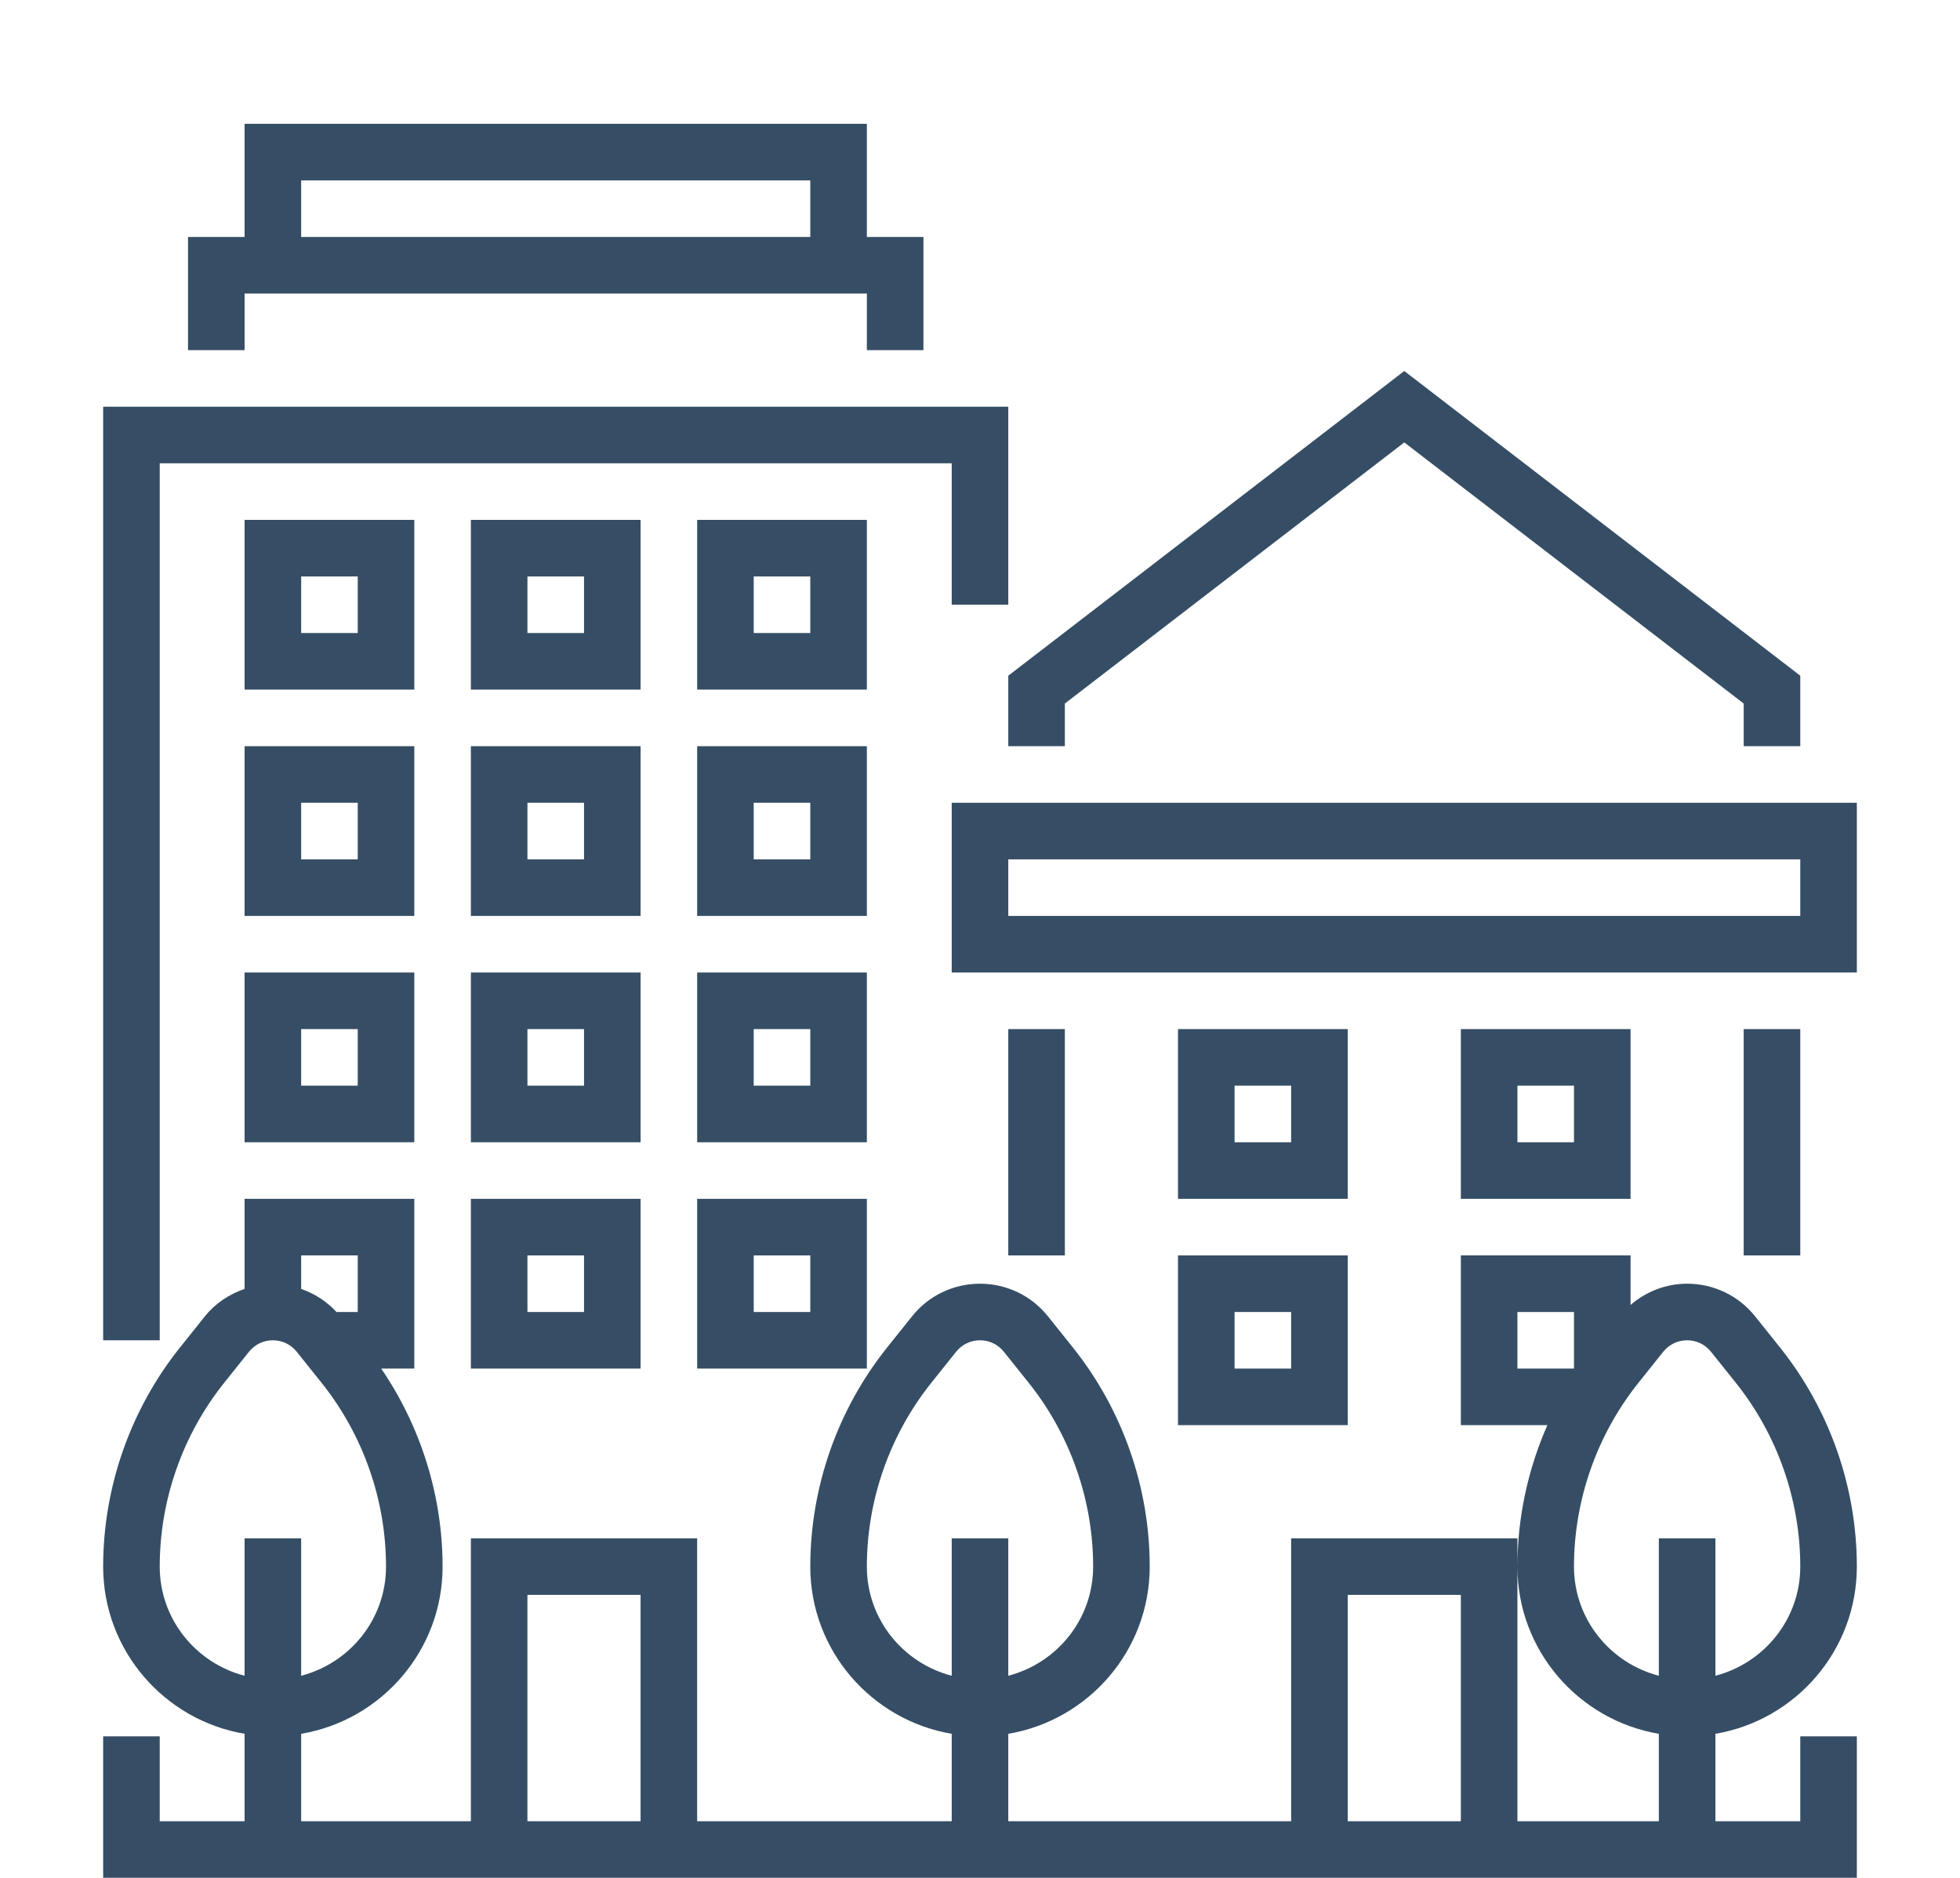 <svg width="95" height="91" viewBox="0 0 95 91" fill="none" xmlns="http://www.w3.org/2000/svg">
<path d="M46.129 38.903V47.129H90V38.903H46.129ZM87.258 44.387H48.871V41.645H87.258V44.387Z" fill="#364E65"/>
<path d="M48.871 36.161H51.613V34.094L68.065 21.44L84.516 34.094V36.161H87.258V32.745L68.065 17.979L48.871 32.745V36.161Z" fill="#364E65"/>
<path d="M90 75.919C90 72.072 88.677 68.301 86.274 65.297L85.073 63.796C84.268 62.788 83.066 62.21 81.774 62.21C80.75 62.21 79.79 62.587 79.032 63.239V60.839H70.806V69.064H75C74.054 71.214 73.548 73.552 73.548 75.919C73.548 79.987 76.519 83.365 80.403 84.022V88.258H73.548V75.919V74.548H62.581V88.258H48.871V84.022C52.755 83.366 55.726 79.988 55.726 75.919C55.726 72.072 54.403 68.301 51.999 65.297L50.798 63.796C49.994 62.788 48.791 62.21 47.5 62.21C46.209 62.21 45.006 62.788 44.203 63.794L43.001 65.297C40.597 68.301 39.274 72.072 39.274 75.919C39.274 79.987 42.245 83.365 46.129 84.022V88.258H33.79V74.548H22.823V88.258H14.597V84.022C18.481 83.366 21.452 79.988 21.452 75.919C21.452 72.497 20.399 69.138 18.477 66.323H20.081V58.097H11.855V62.463C11.109 62.72 10.434 63.16 9.929 63.794L8.726 65.297C6.323 68.301 5 72.072 5 75.919C5 79.987 7.971 83.365 11.855 84.022V88.258H7.742V84.145H5V91H11.855H14.597H46.129H48.871H80.403H83.145H90V84.145H87.258V88.258H83.145V84.022C87.029 83.365 90 79.987 90 75.919ZM14.597 60.839H17.339V63.581H16.309C15.832 63.064 15.248 62.688 14.597 62.463V60.839ZM11.855 74.548V81.209C9.497 80.596 7.742 78.468 7.742 75.919C7.742 72.692 8.852 69.529 10.866 67.011L12.069 65.507C12.352 65.153 12.773 64.951 13.226 64.951C13.678 64.951 14.099 65.153 14.383 65.508L15.585 67.011C17.599 69.529 18.71 72.692 18.71 75.919C18.71 78.468 16.955 80.596 14.597 81.209V74.548H11.855ZM31.048 88.258H25.564V77.29H31.048V88.258ZM46.129 74.548V81.209C43.771 80.596 42.016 78.468 42.016 75.919C42.016 72.692 43.127 69.529 45.141 67.011L46.343 65.507C46.627 65.153 47.048 64.951 47.5 64.951C47.952 64.951 48.373 65.153 48.657 65.508L49.859 67.011C51.873 69.529 52.984 72.692 52.984 75.919C52.984 78.468 51.229 80.596 48.871 81.209V74.548H46.129ZM70.806 88.258H65.323V77.29H70.806V88.258ZM73.548 66.323V63.581H76.29V66.323H73.548ZM80.403 74.548V81.209C78.045 80.596 76.29 78.468 76.29 75.919C76.29 72.692 77.401 69.529 79.415 67.011L80.617 65.507C80.901 65.153 81.322 64.951 81.774 64.951C82.227 64.951 82.647 65.153 82.931 65.508L84.134 67.011C86.148 69.529 87.258 72.692 87.258 75.919C87.258 78.468 85.503 80.596 83.145 81.209V74.548H80.403Z" fill="#364E65"/>
<path d="M51.613 49.871H48.871V60.839H51.613V49.871Z" fill="#364E65"/>
<path d="M87.258 49.871H84.516V60.839H87.258V49.871Z" fill="#364E65"/>
<path d="M79.032 49.871H70.807V58.097H79.032V49.871ZM76.29 55.355H73.549V52.613H76.29V55.355Z" fill="#364E65"/>
<path d="M65.323 49.871H57.097V58.097H65.323V49.871ZM62.581 55.355H59.839V52.613H62.581V55.355Z" fill="#364E65"/>
<path d="M31.049 25.194H22.823V33.419H31.049V25.194ZM28.307 30.677H25.565V27.936H28.307V30.677Z" fill="#364E65"/>
<path d="M42.016 25.194H33.791V33.419H42.016V25.194ZM39.274 30.677H36.532V27.936H39.274V30.677Z" fill="#364E65"/>
<path d="M20.081 25.194H11.855V33.419H20.081V25.194ZM17.339 30.677H14.597V27.936H17.339V30.677Z" fill="#364E65"/>
<path d="M31.049 36.161H22.823V44.387H31.049V36.161ZM28.307 41.645H25.565V38.903H28.307V41.645Z" fill="#364E65"/>
<path d="M42.016 36.161H33.791V44.387H42.016V36.161ZM39.274 41.645H36.532V38.903H39.274V41.645Z" fill="#364E65"/>
<path d="M20.081 36.161H11.855V44.387H20.081V36.161ZM17.339 41.645H14.597V38.903H17.339V41.645Z" fill="#364E65"/>
<path d="M31.049 47.129H22.823V55.355H31.049V47.129ZM28.307 52.613H25.565V49.871H28.307V52.613Z" fill="#364E65"/>
<path d="M42.016 47.129H33.791V55.355H42.016V47.129ZM39.274 52.613H36.532V49.871H39.274V52.613Z" fill="#364E65"/>
<path d="M11.855 55.355H20.081V47.129H11.855V55.355ZM14.597 49.871H17.339V52.613H14.597V49.871Z" fill="#364E65"/>
<path d="M22.823 66.323H31.049V58.097H22.823V66.323ZM25.565 60.839H28.307V63.581H25.565V60.839Z" fill="#364E65"/>
<path d="M33.791 66.323H42.016V58.097H33.791V66.323ZM36.532 60.839H39.274V63.581H36.532V60.839Z" fill="#364E65"/>
<path d="M57.097 69.064H65.323V60.839H57.097V69.064ZM59.839 63.581H62.581V66.323H59.839V63.581Z" fill="#364E65"/>
<path d="M7.742 22.452H46.129V29.306H48.871V19.71H5V64.952H7.742V22.452Z" fill="#364E65"/>
<path d="M11.855 14.226H42.016V16.968H44.758V11.484H42.016V6H11.855V11.484H9.113V16.968H11.855V14.226ZM14.597 8.742H39.274V11.484H14.597V8.742Z" fill="#364E65"/>
</svg>
